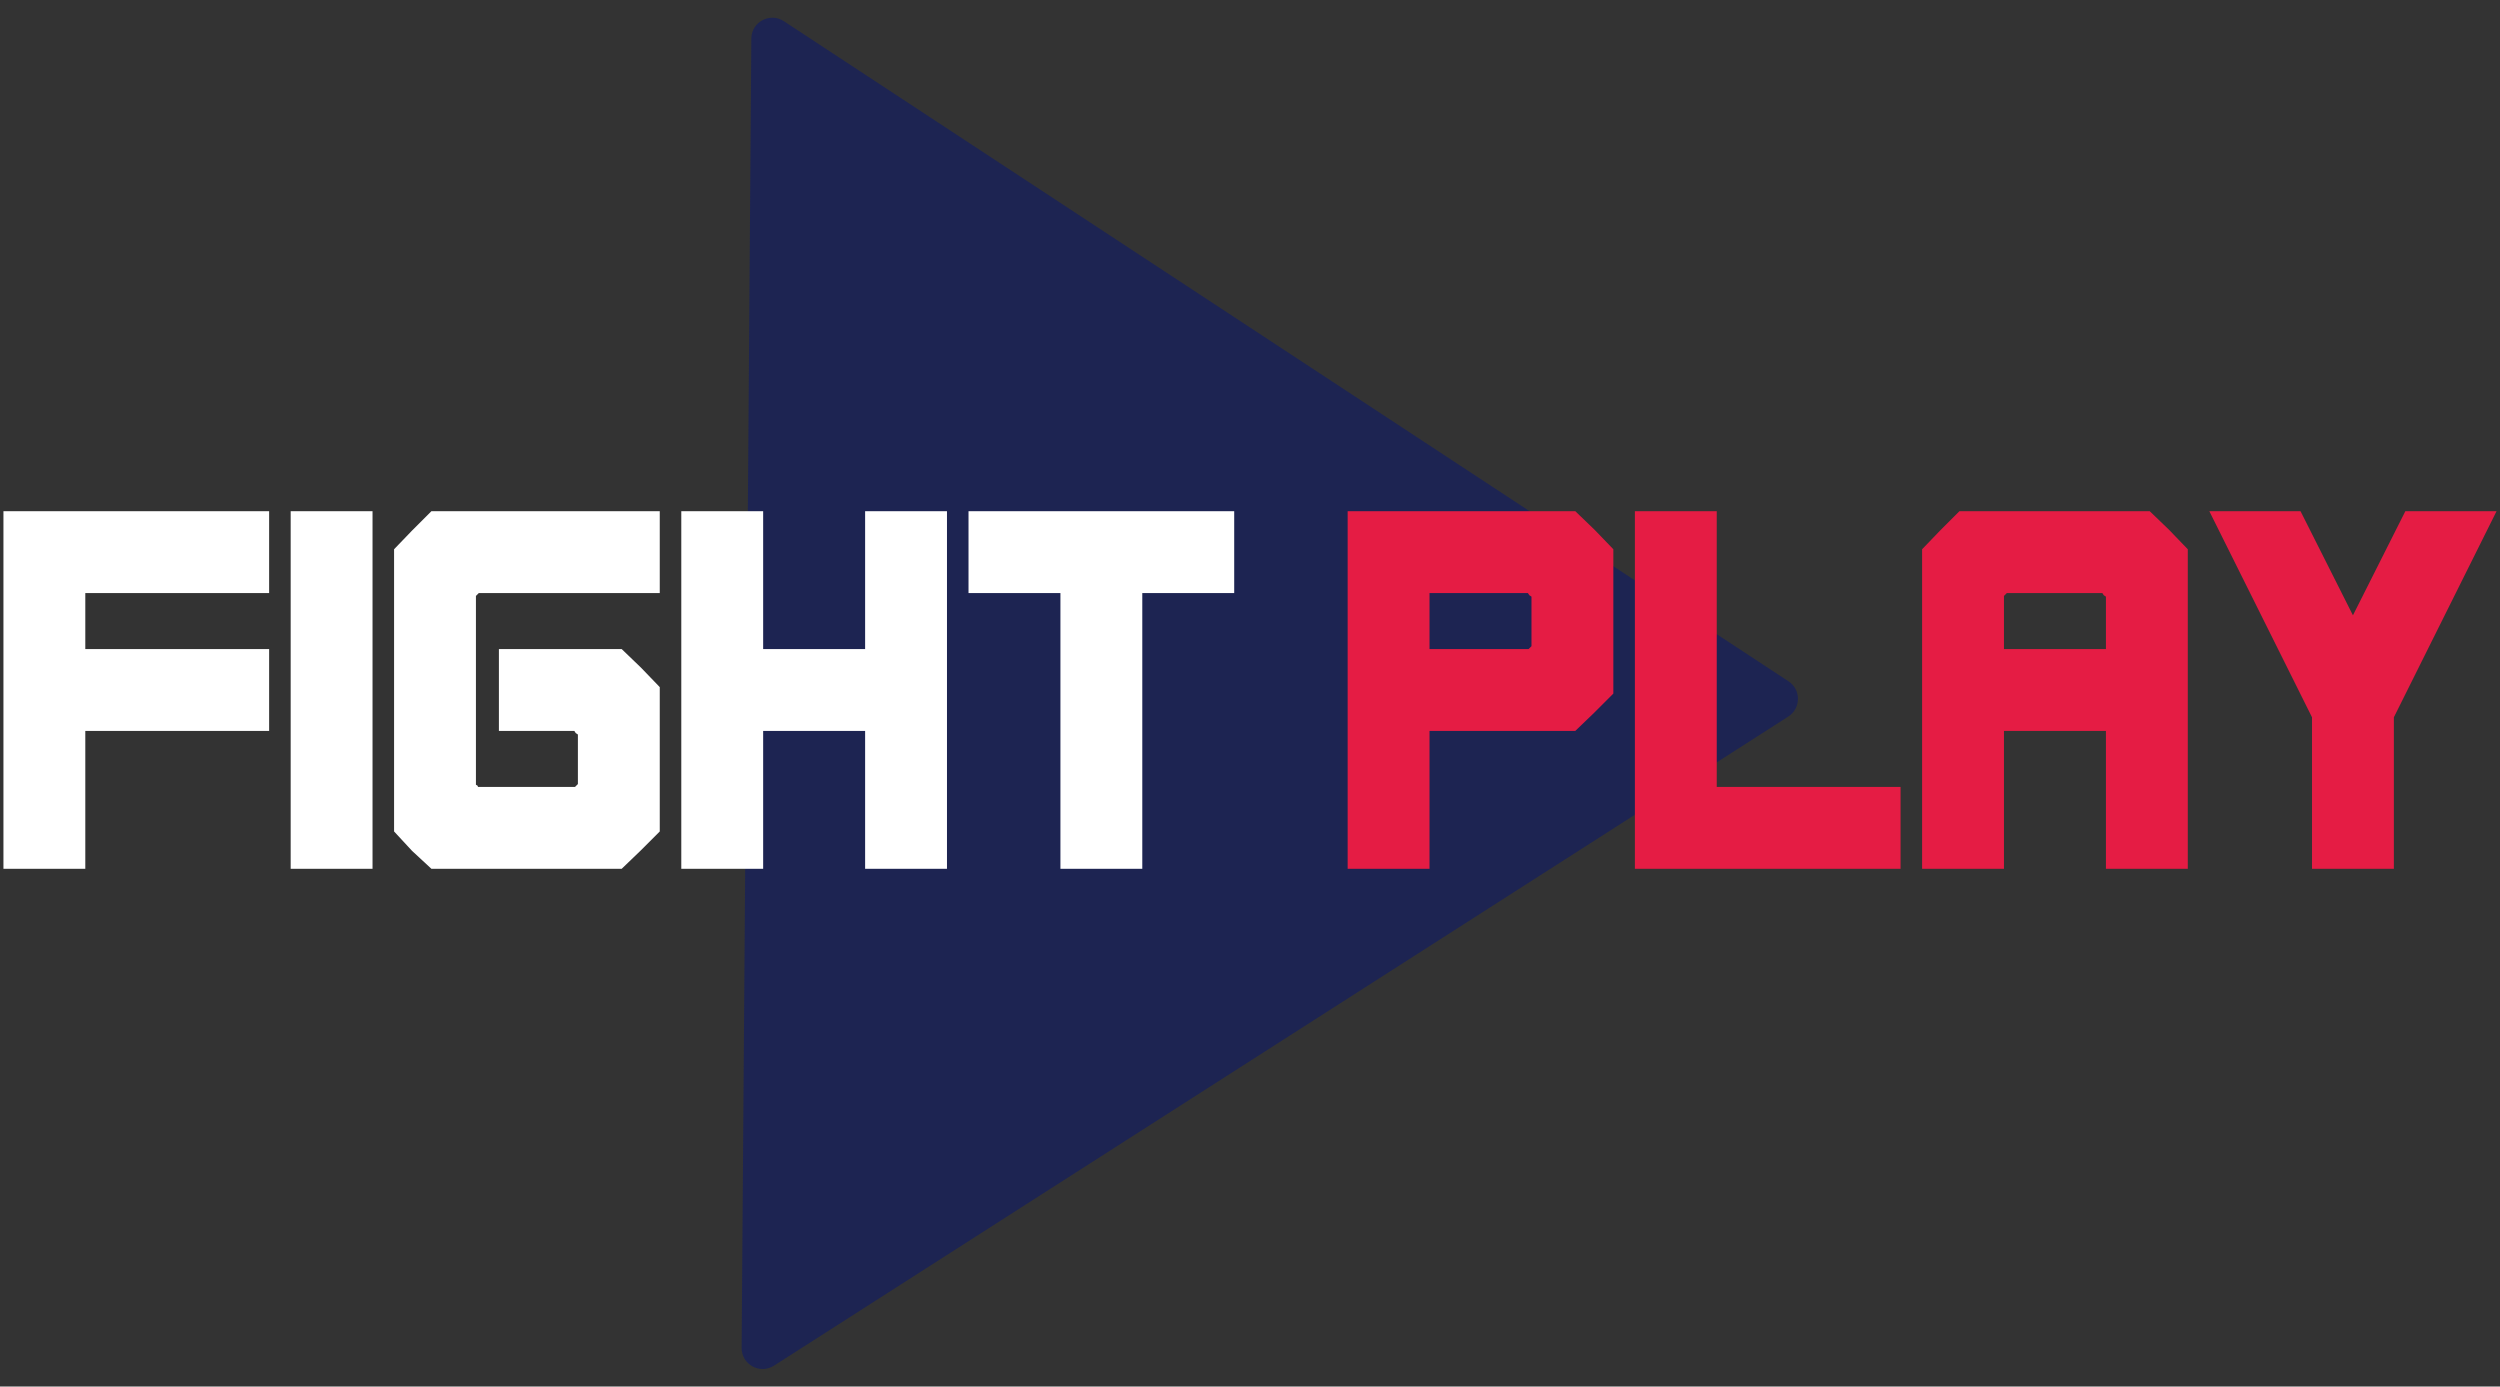 <svg width="238" height="132" viewBox="0 0 238 132" fill="none" xmlns="http://www.w3.org/2000/svg">
<rect x="0" y="0" width="238" height="132" fill="#333333" stroke="none"/>
<path d="M70.603 128.313L71.527 3.675C71.538 2.09 73.3 1.148 74.625 2.018L170.264 64.861C171.475 65.657 171.464 67.436 170.244 68.217L73.681 130.013C72.344 130.868 70.591 129.9 70.603 128.313Z" fill="#1D2452"/>
<path d="M0.328 82.709V48.666H25.621V56.459H8.121V61.791H25.621V69.584H8.121V82.709H0.328ZM27.672 82.709V48.666H35.465V82.709H27.672ZM41.07 82.709L39.225 81L37.516 79.154V52.289L39.225 50.512L41.07 48.666H62.809V56.459H45.582L45.445 56.596L45.309 56.732V74.711L45.445 74.779L45.514 74.916H54.742L54.879 74.779L55.016 74.643V69.926L54.81 69.789L54.674 69.584H47.496V61.791H59.185L61.031 63.568L62.809 65.414V79.154L60.963 81L59.185 82.709H41.07ZM64.859 82.709V48.666H72.652V61.791H82.359V48.666H90.152V82.709H82.359V69.584H72.652V82.709H64.859ZM100.953 82.709V56.459H92.203V48.666H117.496V56.459H108.746V82.709H100.953Z" fill="white"/>
<path d="M145.523 61.791L145.66 61.654L145.797 61.518V56.801L145.592 56.664L145.455 56.459H136.09V61.791H145.523ZM128.297 82.709V48.666H149.967L151.812 50.443L153.59 52.289V66.029L151.744 67.875L149.967 69.584H136.09V82.709H128.297ZM155.641 82.709V48.666H163.434V74.916H180.934V82.709H155.641ZM200.484 61.791V56.801L200.279 56.664L200.143 56.459H191.051L190.914 56.596L190.777 56.732V61.791H200.484ZM182.984 82.709V52.289L184.693 50.512L186.539 48.666H204.654L206.5 50.443L208.277 52.289V82.709H200.484V69.584H190.777V82.709H182.984ZM227.896 68.285V82.709H220.104V68.285L210.328 48.666H219.01L224 58.578L228.99 48.666H237.672L227.896 68.285Z" fill="#E51C44"/>
</svg>
